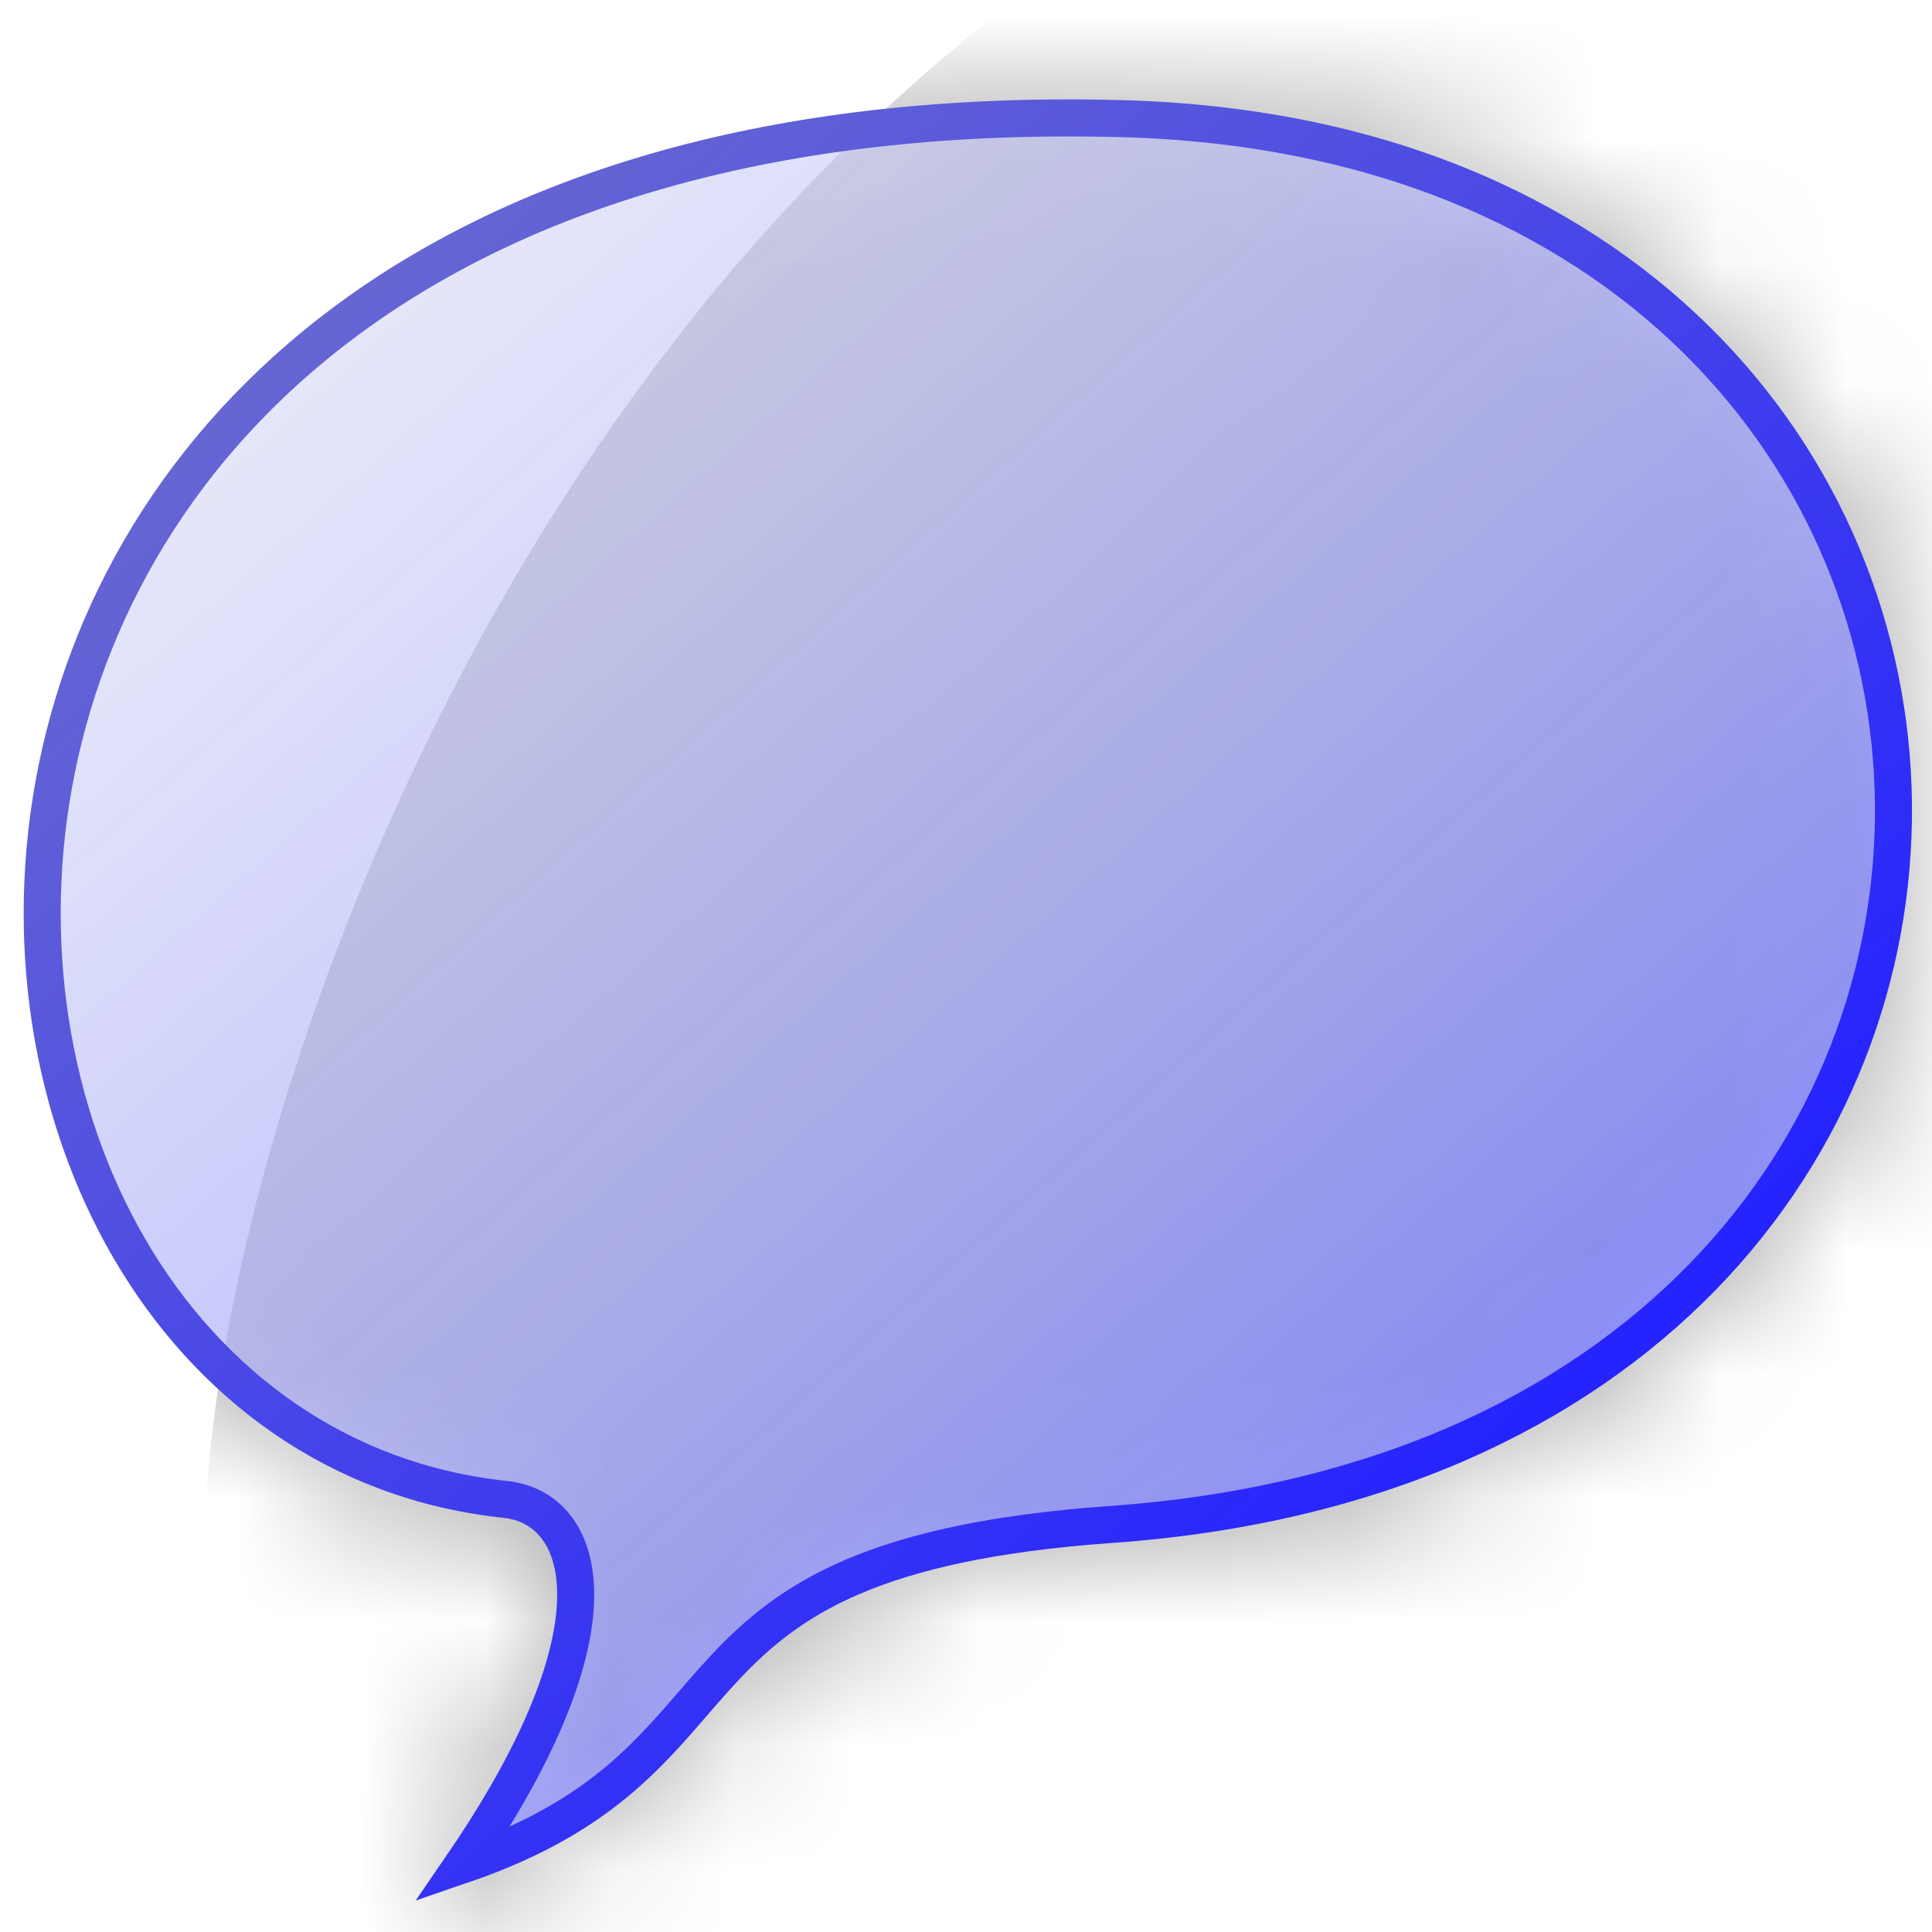 <?xml version="1.0" encoding="UTF-8" standalone="no"?>
<!-- Created with Inkscape (http://www.inkscape.org/) -->
<svg
   xmlns:dc="http://purl.org/dc/elements/1.1/"
   xmlns:cc="http://creativecommons.org/ns#"
   xmlns:rdf="http://www.w3.org/1999/02/22-rdf-syntax-ns#"
   xmlns:svg="http://www.w3.org/2000/svg"
   xmlns="http://www.w3.org/2000/svg"
   xmlns:xlink="http://www.w3.org/1999/xlink"
   xmlns:sodipodi="http://sodipodi.sourceforge.net/DTD/sodipodi-0.dtd"
   xmlns:inkscape="http://www.inkscape.org/namespaces/inkscape"
   width="24"
   height="24"
   id="svg2437"
   sodipodi:version="0.32"
   inkscape:version="0.46"
   sodipodi:docname="comment.svg"
   inkscape:output_extension="org.inkscape.output.svg.inkscape"
   version="1.0"
   inkscape:export-filename="/var/local/home/sacha/nb/content/data/icons/png/comment_24.png"
   inkscape:export-xdpi="90"
   inkscape:export-ydpi="90">
  <defs
     id="defs2439">
    <linearGradient
       id="linearGradient3245">
      <stop
         id="stop3247"
         offset="0"
         style="stop-color:#969696;stop-opacity:0" />
      <stop
         id="stop3249"
         offset="1"
         style="stop-color:#dddff5;stop-opacity:0.61;" />
    </linearGradient>
    <linearGradient
       id="linearGradient3231">
      <stop
         style="stop-color:#2422ff;stop-opacity:1;"
         offset="0"
         id="stop3233" />
      <stop
         style="stop-color:#6a6ad0;stop-opacity:1;"
         offset="1"
         id="stop3235" />
    </linearGradient>
    <linearGradient
       id="linearGradient3223">
      <stop
         style="stop-color:#7f82ff;stop-opacity:0.831;"
         offset="0"
         id="stop3225" />
      <stop
         style="stop-color:#dddff5;stop-opacity:0.61;"
         offset="1"
         id="stop3227" />
    </linearGradient>
    <inkscape:perspective
       sodipodi:type="inkscape:persp3d"
       inkscape:vp_x="0 : 8 : 1"
       inkscape:vp_y="0 : 1000 : 0"
       inkscape:vp_z="16 : 8 : 1"
       inkscape:persp3d-origin="8 : 5.3333333 : 1"
       id="perspective2445" />
    <linearGradient
       inkscape:collect="always"
       xlink:href="#linearGradient3223"
       id="linearGradient3229"
       x1="13.011"
       y1="11.514"
       x2="3.487"
       y2="0.774"
       gradientUnits="userSpaceOnUse" />
    <linearGradient
       inkscape:collect="always"
       xlink:href="#linearGradient3231"
       id="linearGradient3237"
       x1="13.011"
       y1="11.514"
       x2="3.487"
       y2="0.774"
       gradientUnits="userSpaceOnUse" />
    <linearGradient
       inkscape:collect="always"
       xlink:href="#linearGradient3245"
       id="linearGradient3241"
       gradientUnits="userSpaceOnUse"
       x1="9.452"
       y1="5.297"
       x2="4.073"
       y2="3.162"
       gradientTransform="translate(-16.315,-1.1)" />
    <linearGradient
       inkscape:collect="always"
       xlink:href="#linearGradient3223"
       id="linearGradient3265"
       gradientUnits="userSpaceOnUse"
       x1="13.011"
       y1="11.514"
       x2="3.487"
       y2="0.774" />
    <linearGradient
       inkscape:collect="always"
       xlink:href="#linearGradient3231"
       id="linearGradient3267"
       gradientUnits="userSpaceOnUse"
       x1="13.011"
       y1="11.514"
       x2="3.487"
       y2="0.774" />
    <linearGradient
       inkscape:collect="always"
       xlink:href="#linearGradient3223"
       id="linearGradient3270"
       gradientUnits="userSpaceOnUse"
       x1="13.011"
       y1="11.514"
       x2="3.487"
       y2="0.774" />
    <linearGradient
       inkscape:collect="always"
       xlink:href="#linearGradient3231"
       id="linearGradient3272"
       gradientUnits="userSpaceOnUse"
       x1="13.011"
       y1="11.514"
       x2="3.487"
       y2="0.774" />
    <linearGradient
       inkscape:collect="always"
       xlink:href="#linearGradient3223"
       id="linearGradient3288"
       gradientUnits="userSpaceOnUse"
       x1="13.011"
       y1="11.514"
       x2="3.487"
       y2="0.774"
       gradientTransform="translate(-20.344,2.954)" />
    <linearGradient
       inkscape:collect="always"
       xlink:href="#linearGradient3231"
       id="linearGradient3290"
       gradientUnits="userSpaceOnUse"
       x1="13.011"
       y1="11.514"
       x2="3.487"
       y2="0.774"
       gradientTransform="translate(-20.344,2.954)" />
    <linearGradient
       inkscape:collect="always"
       xlink:href="#linearGradient3223"
       id="linearGradient3312"
       gradientUnits="userSpaceOnUse"
       x1="13.011"
       y1="11.514"
       x2="3.487"
       y2="0.774" />
    <linearGradient
       inkscape:collect="always"
       xlink:href="#linearGradient3231"
       id="linearGradient3314"
       gradientUnits="userSpaceOnUse"
       x1="13.011"
       y1="11.514"
       x2="3.487"
       y2="0.774" />
    <linearGradient
       inkscape:collect="always"
       xlink:href="#linearGradient3223"
       id="linearGradient3316"
       gradientUnits="userSpaceOnUse"
       x1="13.011"
       y1="11.514"
       x2="3.487"
       y2="0.774"
       gradientTransform="matrix(1.02,0,0,1.02,-7.1575086e-3,-0.432)" />
    <linearGradient
       inkscape:collect="always"
       xlink:href="#linearGradient3231"
       id="linearGradient3318"
       gradientUnits="userSpaceOnUse"
       x1="13.011"
       y1="11.514"
       x2="3.487"
       y2="0.774"
       gradientTransform="matrix(1.02,0,0,1.02,-7.1575086e-3,-0.432)" />
    <linearGradient
       inkscape:collect="always"
       xlink:href="#linearGradient3223"
       id="linearGradient3324"
       gradientUnits="userSpaceOnUse"
       x1="13.011"
       y1="11.514"
       x2="3.487"
       y2="0.774" />
    <linearGradient
       inkscape:collect="always"
       xlink:href="#linearGradient3231"
       id="linearGradient3326"
       gradientUnits="userSpaceOnUse"
       x1="13.011"
       y1="11.514"
       x2="3.487"
       y2="0.774" />
    <mask
       maskUnits="userSpaceOnUse"
       id="mask3320">
      <path
         sodipodi:nodetypes="csscs"
         id="path3322"
         d="M 4.254,12.115 C -1.175,11.541 -1.673,0.633 9.25,0.93 C 17.436,1.152 17.755,11.709 9.16,12.317 C 5.297,12.592 6.441,14.208 3.906,15.076 C 5.239,13.131 4.903,12.184 4.254,12.115 z"
         style="fill:url(#linearGradient3324);fill-opacity:1;fill-rule:evenodd;stroke:url(#linearGradient3326);stroke-width:0.3;stroke-linecap:butt;stroke-linejoin:miter;stroke-miterlimit:4;stroke-dasharray:none;stroke-opacity:1"
         mask="none" />
    </mask>
    <linearGradient
       inkscape:collect="always"
       xlink:href="#linearGradient3223"
       id="linearGradient2411"
       gradientUnits="userSpaceOnUse"
       gradientTransform="matrix(1.02,0,0,1.02,-7.1575086e-3,-0.432)"
       x1="13.011"
       y1="11.514"
       x2="3.487"
       y2="0.774" />
    <linearGradient
       inkscape:collect="always"
       xlink:href="#linearGradient3231"
       id="linearGradient2413"
       gradientUnits="userSpaceOnUse"
       gradientTransform="matrix(1.02,0,0,1.02,-7.1575086e-3,-0.432)"
       x1="13.011"
       y1="11.514"
       x2="3.487"
       y2="0.774" />
  </defs>
  <sodipodi:namedview
     id="base"
     pagecolor="#ffffff"
     bordercolor="#666666"
     borderopacity="1.0"
     inkscape:pageopacity="0.0"
     inkscape:pageshadow="2"
     inkscape:zoom="11.098901"
     inkscape:cx="7.9660889"
     inkscape:cy="13.758841"
     inkscape:current-layer="layer1"
     showgrid="false"
     inkscape:grid-bbox="true"
     inkscape:document-units="px"
     inkscape:window-width="1276"
     inkscape:window-height="721"
     inkscape:window-x="217"
     inkscape:window-y="209">
    <inkscape:grid
       type="xygrid"
       id="grid2415"
       visible="true"
       enabled="true" />
  </sodipodi:namedview>
  <g
     id="layer1"
     inkscape:label="Layer 1"
     inkscape:groupmode="layer">
    <g
       id="g2407"
       transform="matrix(1.503,0,0,1.503,-0.235,0.697)">
      <path
         transform="matrix(1.02,0,0,1.02,-7.1575086e-3,-0.432)"
         mask="url(#mask3320)"
         sodipodi:nodetypes="csc"
         id="path3251"
         d="M 13.252,-2.287 C 28.081,-1.468 15.354,37.095 2.025,13.725 C 0.969,11.874 3.845,-0.254 13.252,-2.287 z"
         style="fill:#969696;fill-opacity:1;fill-rule:evenodd;stroke:none;stroke-width:0.3;stroke-linecap:butt;stroke-linejoin:miter;stroke-miterlimit:4;stroke-dasharray:none;stroke-opacity:1" />
      <path
         style="fill:url(#linearGradient2411);fill-opacity:1;fill-rule:evenodd;stroke:url(#linearGradient2413);stroke-width:0.306;stroke-linecap:butt;stroke-linejoin:miter;stroke-miterlimit:4;stroke-dasharray:none;stroke-opacity:1"
         d="M 4.334,11.929 C -1.206,11.343 -1.714,0.214 9.431,0.517 C 17.783,0.743 18.109,11.515 9.339,12.136 C 5.397,12.416 6.565,14.065 3.979,14.95 C 5.338,12.966 4.996,12 4.334,11.929 z"
         id="path3286"
         sodipodi:nodetypes="csscs" />
    </g>
  </g>
</svg>
